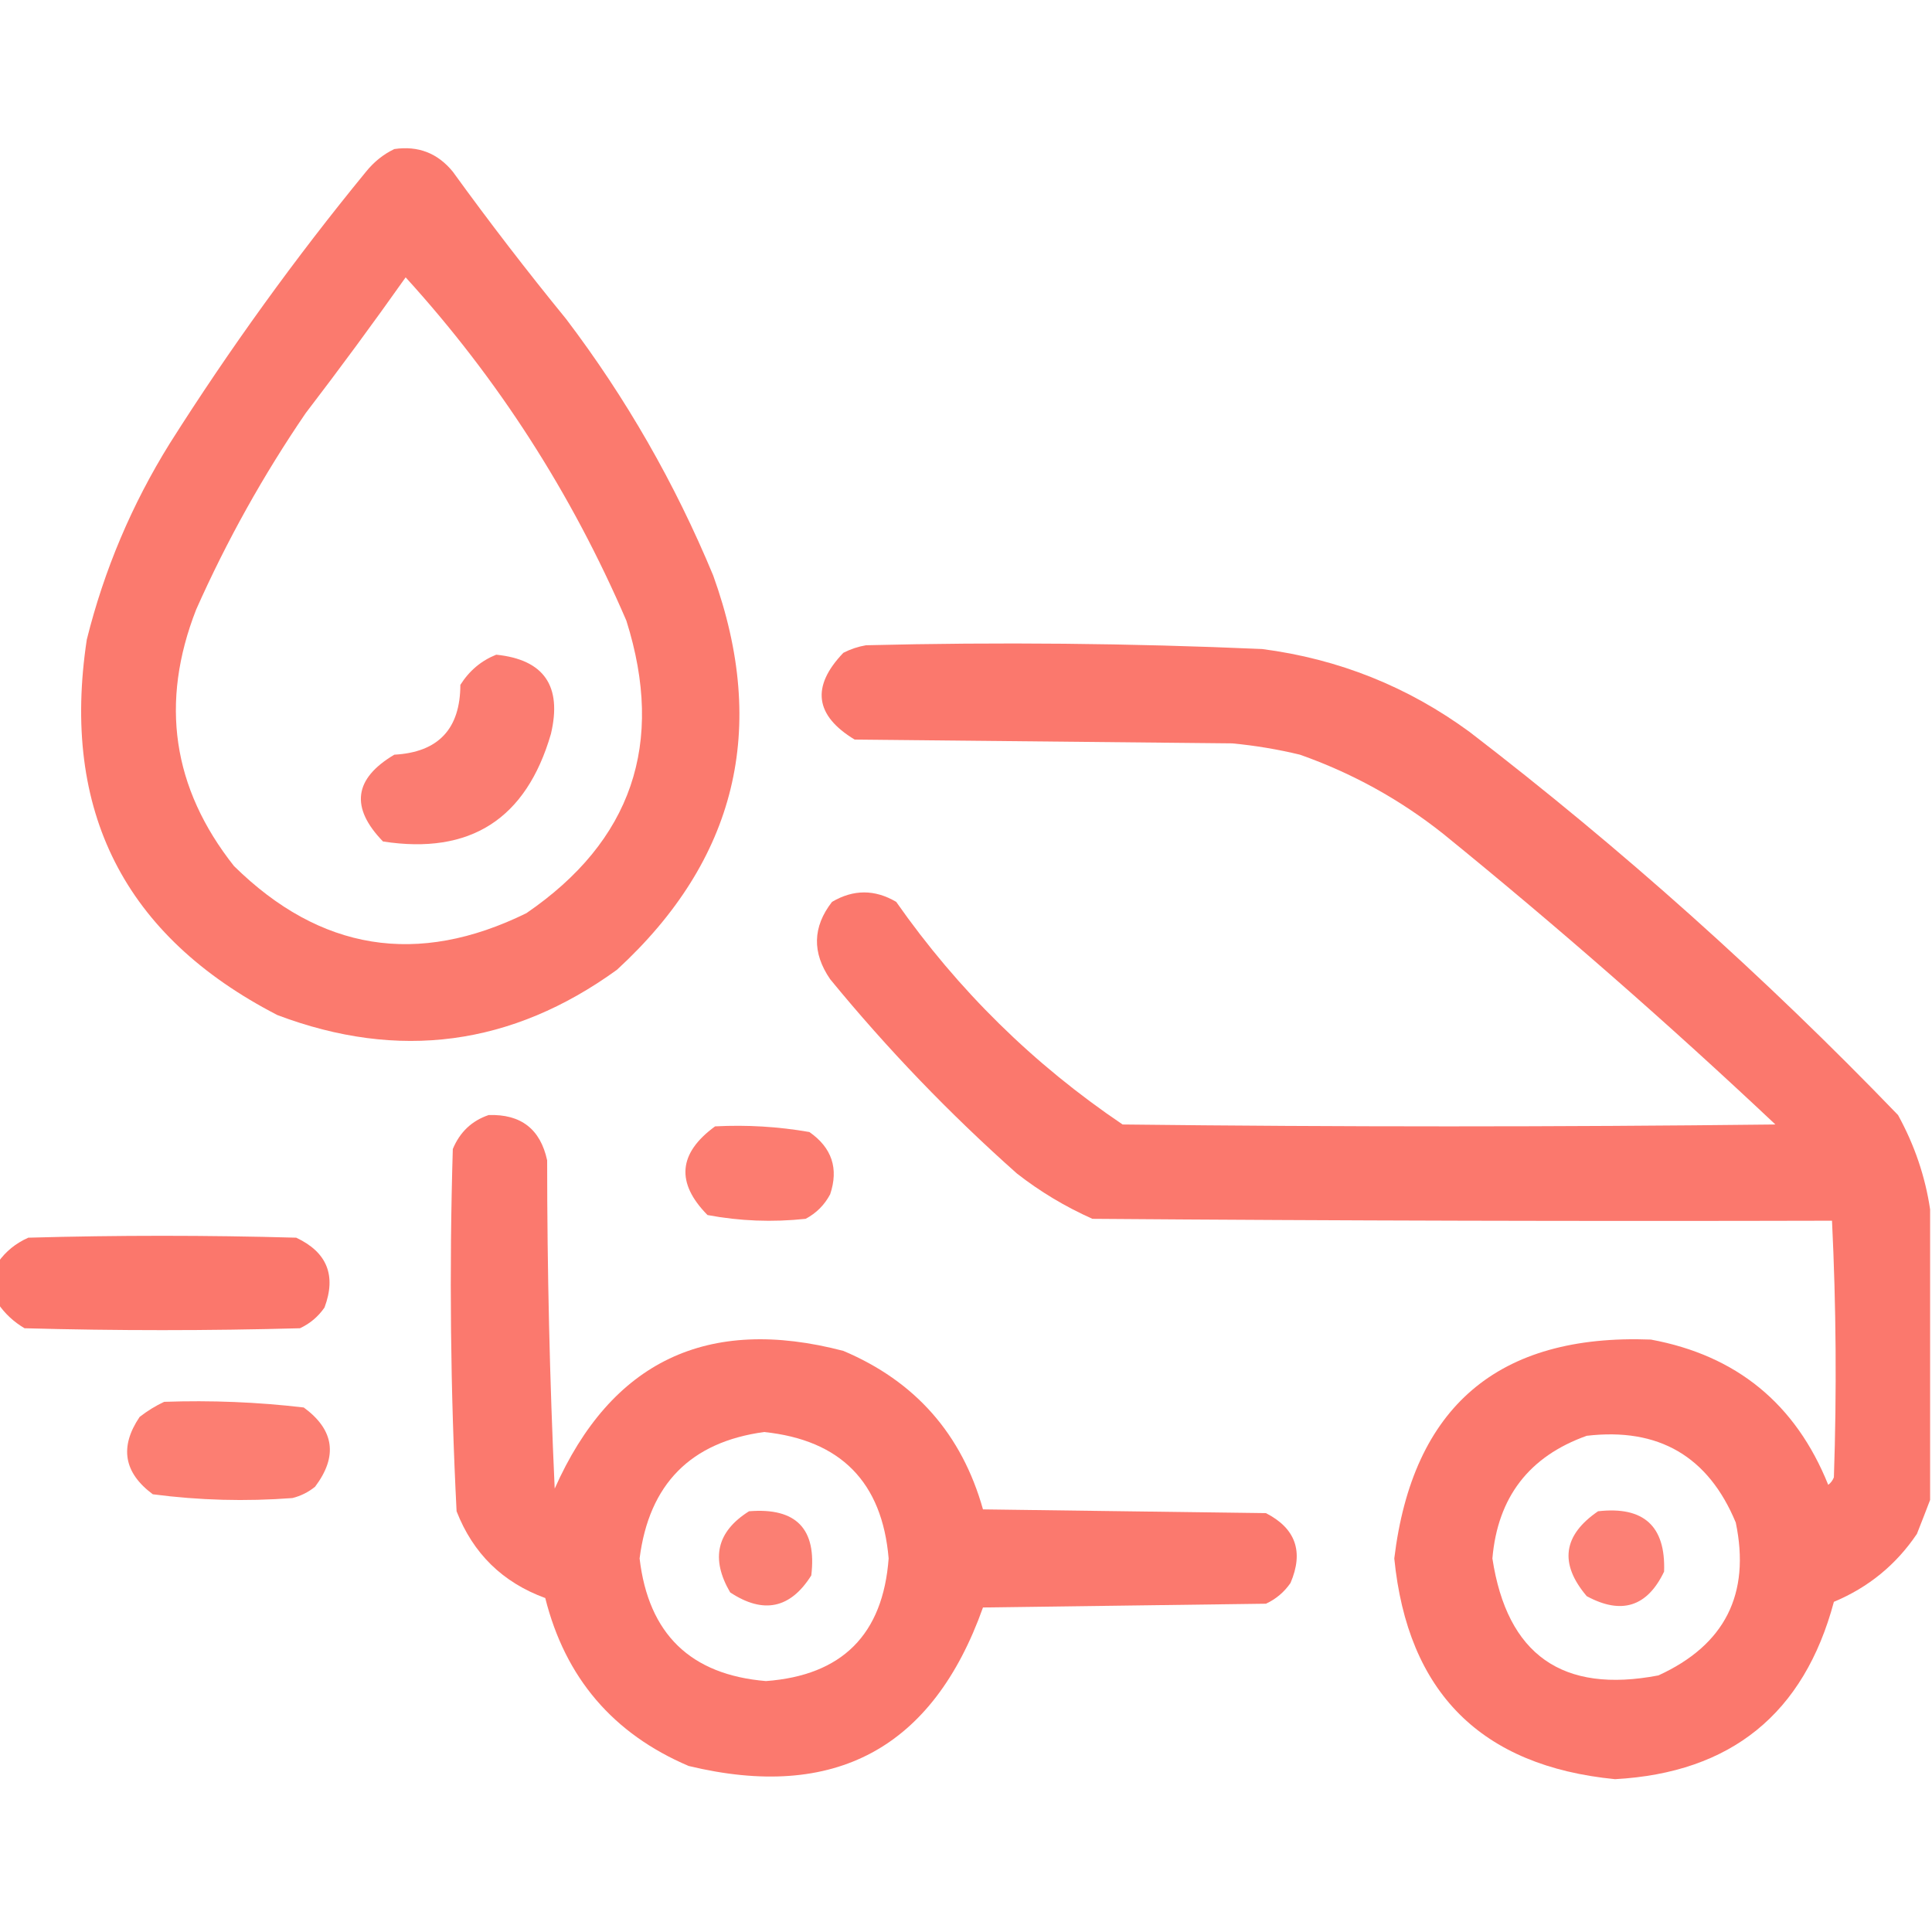 <?xml version="1.0" encoding="UTF-8"?>
<!DOCTYPE svg PUBLIC "-//W3C//DTD SVG 1.1//EN" "http://www.w3.org/Graphics/SVG/1.1/DTD/svg11.dtd">
<svg xmlns="http://www.w3.org/2000/svg" version="1.1" width="512px" height="512px" style="shape-rendering:geometricPrecision; text-rendering:geometricPrecision; image-rendering:optimizeQuality; fill-rule:evenodd; clip-rule:evenodd" xmlns:xlink="http://www.w3.org/1999/xlink">
<g><path style="opacity:0.955" fill="#fb7468" d="M 104.5,39.5 C 110.816,38.576 115.983,40.576 120,45.5C 129.617,58.785 139.617,71.785 150,84.5C 165.863,105.402 178.863,128.069 189,152.5C 203.645,193.086 195.145,227.92 163.5,257C 135.656,277.154 105.656,281.154 73.5,269C 32.953,248.075 16.12,214.908 23,169.5C 27.607,151.013 34.94,133.679 45,117.5C 60.864,92.44 78.197,68.44 97,45.5C 99.114,42.879 101.614,40.879 104.5,39.5 Z M 107.5,73.5 C 131.963,100.372 151.463,130.705 166,164.5C 176.267,197.036 167.434,222.869 139.5,242C 110.673,256.168 84.84,252.001 62,229.5C 45.668,208.832 42.334,186.165 52,161.5C 60.131,143.23 69.798,125.897 81,109.5C 90.096,97.619 98.929,85.619 107.5,73.5 Z"/></g>
<g><path style="opacity:0.961" fill="#fb7468" d="M 511.5,320.5 C 511.5,346.167 511.5,371.833 511.5,397.5C 510.394,400.402 509.228,403.402 508,406.5C 502.487,414.676 495.153,420.676 486,424.5C 478.066,454.144 458.733,469.811 428,471.5C 392.529,468.029 373.029,448.529 369.5,413C 374.372,372.794 397.039,353.461 437.5,355C 460.205,359.202 475.872,372.036 484.5,393.5C 485.192,392.975 485.692,392.308 486,391.5C 486.768,368.816 486.602,346.15 485.5,323.5C 420.166,323.667 354.832,323.5 289.5,323C 282.309,319.795 275.642,315.795 269.5,311C 251.654,295.153 235.154,277.987 220,259.5C 215.174,252.469 215.34,245.636 220.5,239C 226.167,235.667 231.833,235.667 237.5,239C 253.876,262.376 273.876,282.043 297.5,298C 355.167,298.667 412.833,298.667 470.5,298C 442.055,271.215 412.722,245.549 382.5,221C 371.045,211.895 358.379,204.895 344.5,200C 338.574,198.568 332.574,197.568 326.5,197C 293.167,196.667 259.833,196.333 226.5,196C 215.935,189.606 214.935,181.939 223.5,173C 225.392,172.027 227.392,171.36 229.5,171C 264.515,170.129 299.515,170.462 334.5,172C 354.768,174.639 373.102,181.972 389.5,194C 429.819,224.982 467.652,258.815 503,295.5C 507.37,303.446 510.203,311.779 511.5,320.5 Z M 420.5,380.5 C 439.549,378.269 452.716,385.935 460,403.5C 463.942,422.449 457.109,435.949 439.5,444C 414.059,448.885 399.392,438.552 395.5,413C 396.901,396.773 405.234,385.94 420.5,380.5 Z"/></g>
<g><path style="opacity:0.94" fill="#fb7468" d="M 131.5,173.5 C 144.171,174.795 149.005,181.795 146,194.5C 139.442,217.077 124.608,226.577 101.5,223C 92.784,214.012 93.784,206.345 104.5,200C 116.135,199.365 121.968,193.198 122,181.5C 124.362,177.755 127.528,175.089 131.5,173.5 Z"/></g>
<g><path style="opacity:0.959" fill="#fb7468" d="M 129.5,295.5 C 138.044,295.217 143.211,299.217 145,307.5C 145.008,336.646 145.675,365.646 147,394.5C 162.002,360.751 187.502,348.585 223.5,358C 242.559,366.06 254.892,380.06 260.5,400C 285.5,400.333 310.5,400.667 335.5,401C 343.374,405.051 345.541,411.218 342,419.5C 340.337,421.917 338.171,423.75 335.5,425C 310.5,425.333 285.5,425.667 260.5,426C 247.191,463.339 221.191,477.339 182.5,468C 162.467,459.466 149.8,444.633 144.5,423.5C 133.199,419.365 125.365,411.699 121,400.5C 119.37,368.54 119.037,336.54 120,304.5C 121.871,300.006 125.038,297.006 129.5,295.5 Z M 202.5,379.5 C 222.777,381.61 233.777,392.777 235.5,413C 234,433.167 223.167,444 203,445.5C 183.011,443.846 171.845,433.012 169.5,413C 172.011,393.323 183.011,382.156 202.5,379.5 Z"/></g>
<g><path style="opacity:0.945" fill="#fb7468" d="M 189.5,298.5 C 197.943,298.062 206.277,298.562 214.5,300C 220.462,304.162 222.296,309.662 220,316.5C 218.5,319.333 216.333,321.5 213.5,323C 204.73,323.94 196.064,323.607 187.5,322C 179.074,313.464 179.741,305.63 189.5,298.5 Z"/></g>
<g><path style="opacity:0.97" fill="#fb7468" d="M -0.5,345.5 C -0.5,341.833 -0.5,338.167 -0.5,334.5C 1.506,331.645 4.172,329.479 7.5,328C 31.167,327.333 54.833,327.333 78.5,328C 86.67,331.843 89.17,338.009 86,346.5C 84.337,348.917 82.171,350.75 79.5,352C 55.167,352.667 30.833,352.667 6.5,352C 3.642,350.306 1.309,348.139 -0.5,345.5 Z"/></g>
<g><path style="opacity:0.929" fill="#fb7468" d="M 43.5,371.5 C 55.908,371.061 68.242,371.561 80.5,373C 88.583,378.916 89.583,385.916 83.5,394C 81.725,395.439 79.725,396.439 77.5,397C 65.096,397.939 52.762,397.606 40.5,396C 32.798,390.287 31.631,383.454 37,375.5C 39.095,373.875 41.261,372.542 43.5,371.5 Z"/></g>
<g><path style="opacity:0.919" fill="#fb7468" d="M 198.5,400.5 C 210.985,399.484 216.485,405.151 215,417.5C 209.461,426.307 202.294,427.807 193.5,422C 188.276,413.051 189.943,405.885 198.5,400.5 Z"/></g>
<g><path style="opacity:0.909" fill="#fb7468" d="M 423.5,400.5 C 435.615,399.119 441.449,404.452 441,416.5C 436.536,425.823 429.703,427.99 420.5,423C 413.186,414.384 414.186,406.884 423.5,400.5 Z"/></g>
</svg>

